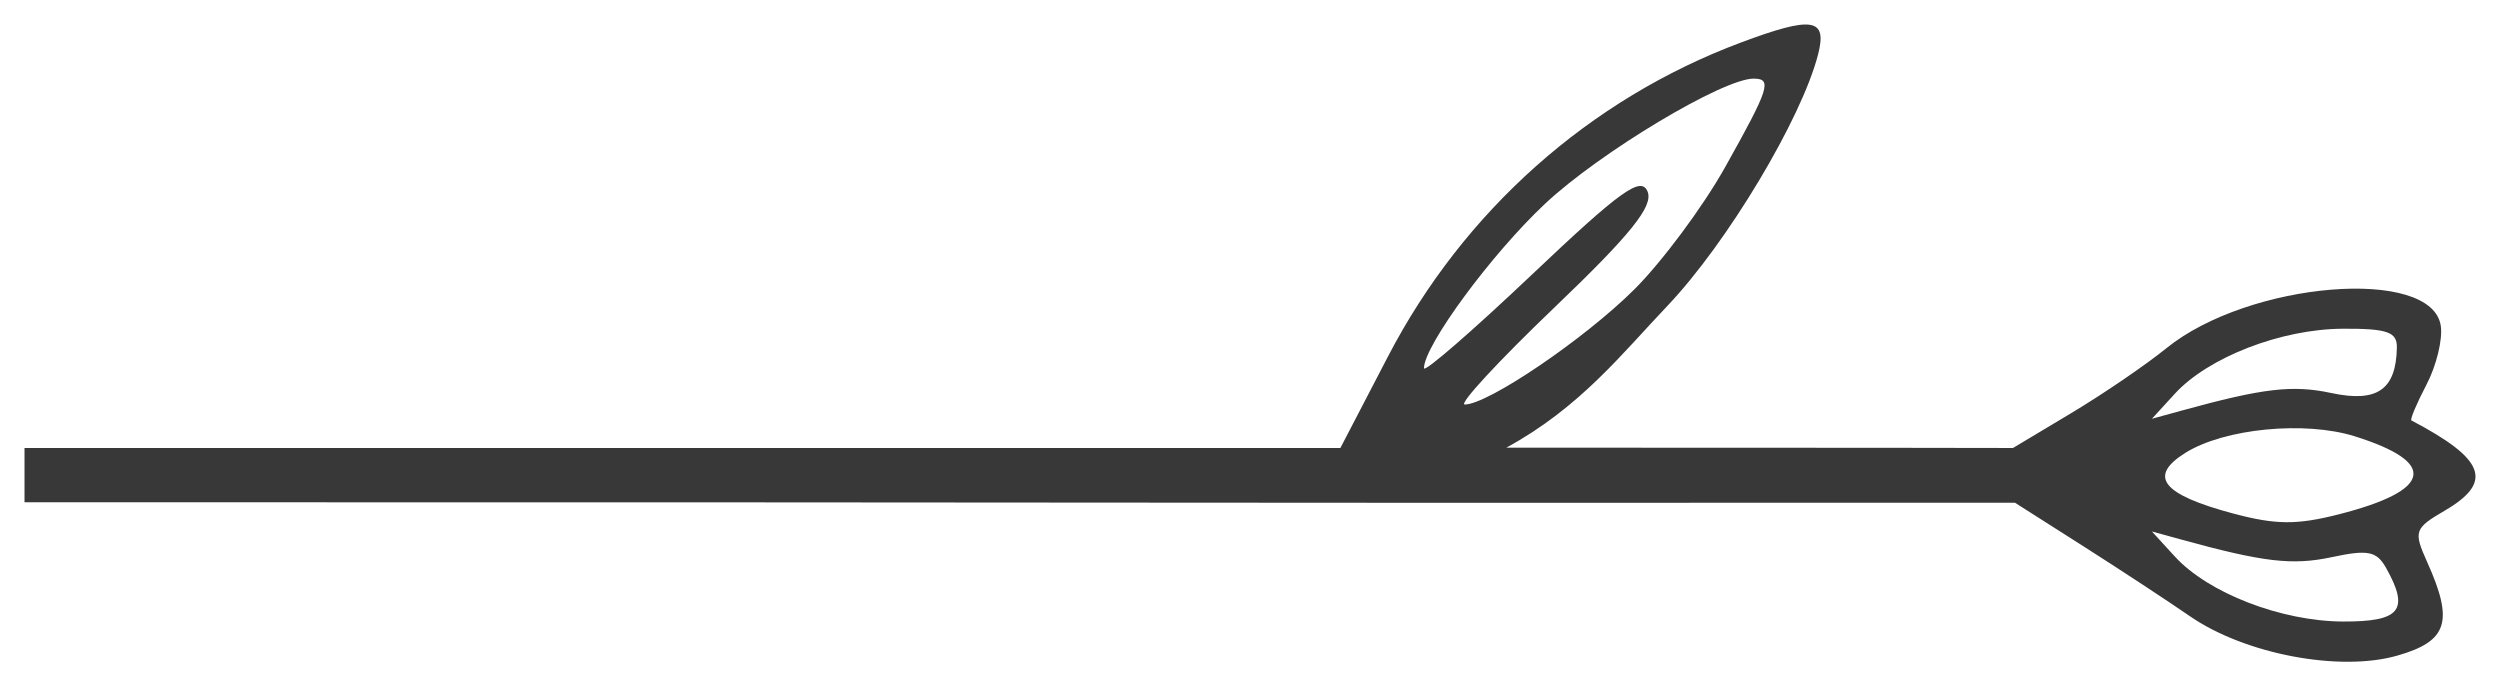 <svg width="51" height="14" viewBox="0 0 51 14" fill="none" xmlns="http://www.w3.org/2000/svg">
<path fill-rule="evenodd" clip-rule="evenodd" d="M49.874 10.416C49.252 10.779 49.232 10.838 49.514 11.465C50.062 12.682 49.934 13.081 48.903 13.375C47.723 13.712 45.79 13.343 44.67 12.568C44.246 12.275 43.271 11.634 42.503 11.145L41.106 10.256C16.568 10.262 29.601 10.246 0.5 10.246L0.5 9.693L0.5 9.139L19.701 9.139L27.344 9.139L28.317 7.268C29.86 4.303 32.422 2.025 35.513 0.868C36.972 0.322 37.279 0.369 37.09 1.106C36.754 2.42 35.235 4.956 34.016 6.239C33.08 7.223 32.231 8.314 30.73 9.132L38.455 9.135L41.065 9.139L42.249 8.43C42.901 8.04 43.775 7.444 44.191 7.106C45.874 5.74 49.612 5.434 49.792 6.647C49.834 6.922 49.702 7.462 49.501 7.846C49.299 8.231 49.161 8.56 49.193 8.577C50.7 9.368 50.872 9.833 49.874 10.416ZM44.585 9.236C45.382 8.74 47.021 8.581 48.042 8.902C49.742 9.437 49.621 10.006 47.705 10.494C46.855 10.71 46.426 10.707 45.566 10.478C44.102 10.088 43.811 9.719 44.585 9.236ZM47.568 11.366C48.306 11.208 48.483 11.243 48.675 11.584C49.16 12.446 48.968 12.684 47.798 12.679C46.536 12.674 45.047 12.098 44.365 11.351L43.899 10.842L44.481 11.002C46.169 11.468 46.764 11.538 47.568 11.366ZM44.365 8.034C45.047 7.288 46.536 6.711 47.798 6.706C48.7 6.702 48.902 6.772 48.896 7.089C48.881 7.948 48.496 8.217 47.566 8.019C46.764 7.847 46.167 7.918 44.481 8.383L43.899 8.543L44.365 8.034ZM31.522 4.154C32.636 3.11 35.147 1.604 35.773 1.604C36.158 1.604 36.096 1.798 35.192 3.411C34.738 4.222 33.902 5.346 33.334 5.91C32.32 6.918 30.353 8.252 29.881 8.252C29.749 8.252 30.57 7.364 31.705 6.278C33.269 4.782 33.731 4.207 33.611 3.909C33.48 3.585 33.063 3.884 31.251 5.602C30.04 6.75 29.049 7.61 29.049 7.512C29.049 7.051 30.427 5.18 31.522 4.154Z" fill="#383838"/>
</svg>
